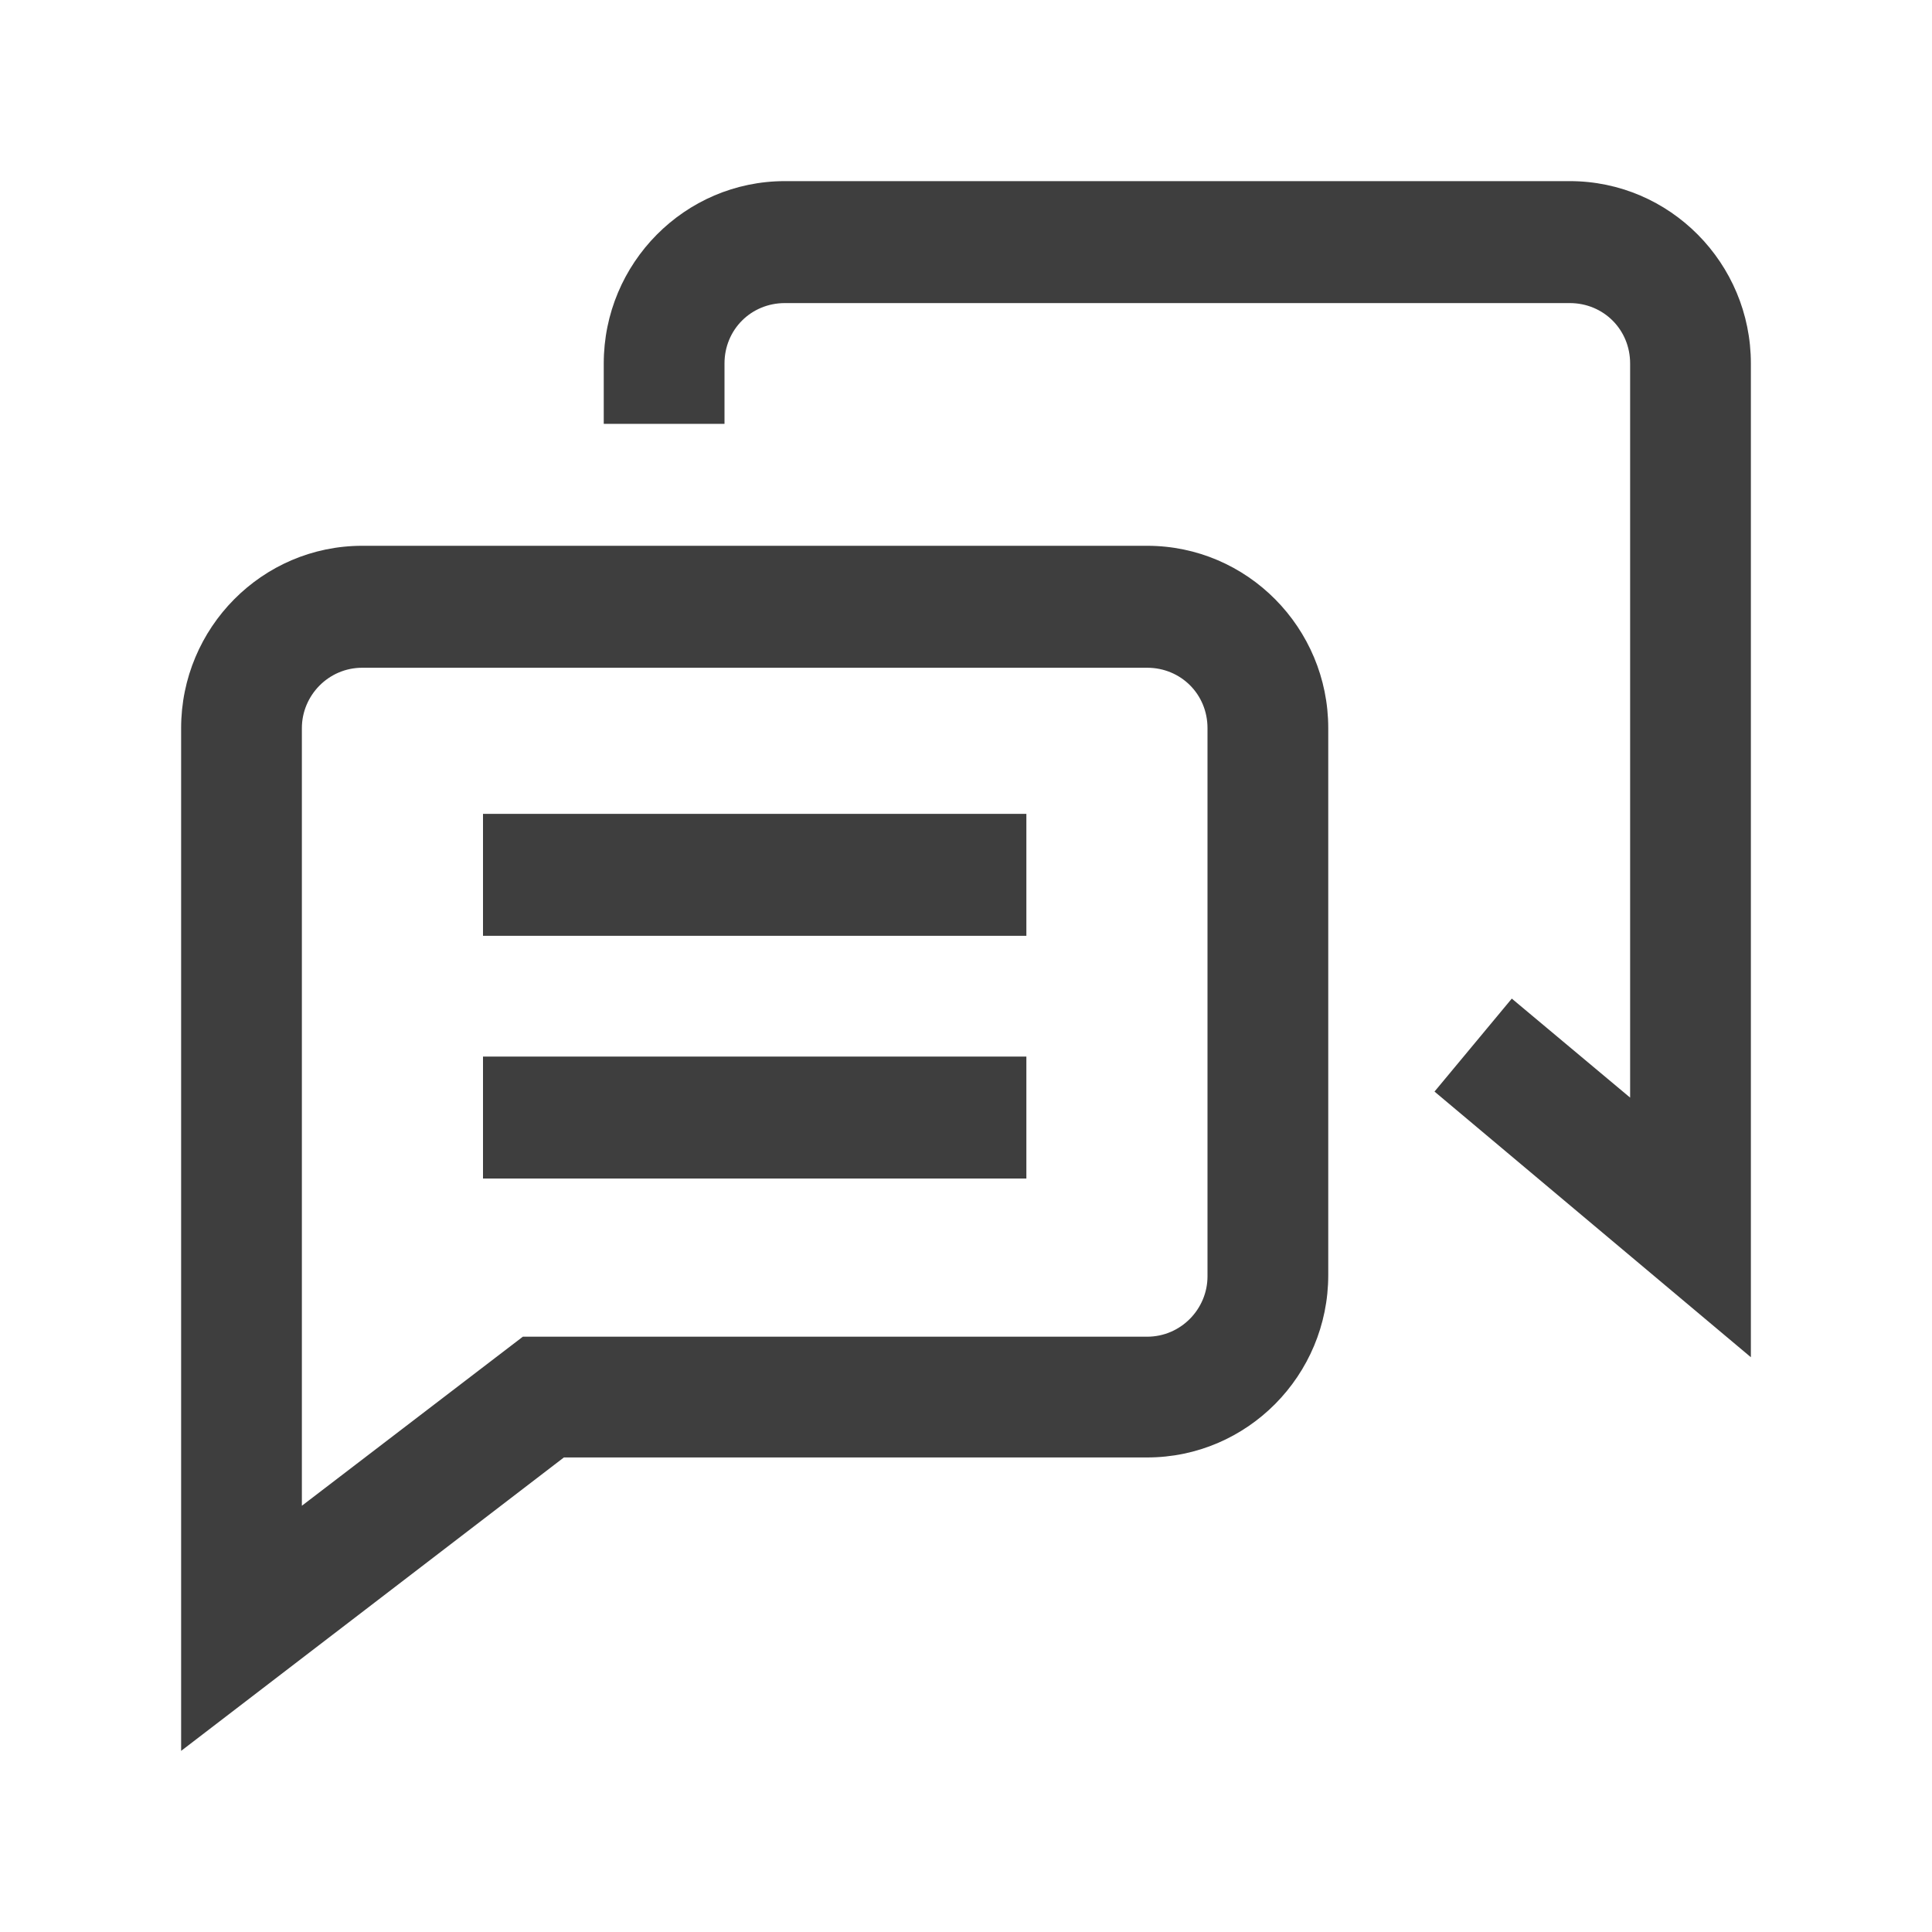 <?xml version="1.0" encoding="UTF-8"?>
<svg width="24px" height="24px" viewBox="0 0 24 24" version="1.1" xmlns="http://www.w3.org/2000/svg" xmlns:xlink="http://www.w3.org/1999/xlink">
    <title>chat_left</title>
    <g id="小網Guideline" stroke="none" stroke-width="1" fill="none" fill-rule="evenodd">
        <g id="icon" transform="translate(-472, -166)" fill-rule="nonzero">
            <g id="chat_left" transform="translate(472, 166)">
                <rect id="Rectangle" fill="#000000" opacity="0" x="0" y="0" width="24" height="24"></rect>
                <path d="M14.25,6.78 C15.495,6.78 16.5,7.8 16.5,9.045 L16.5,15.84 C16.5,17.085 15.495,18.105 14.25,18.105 L7.005,18.105 L2.25,21.75 L2.25,9.045 C2.25,7.8 3.255,6.78 4.5,6.78 L14.25,6.78 Z M14.25,8.295 L4.5,8.295 C4.08,8.295 3.75,8.64 3.75,9.045 L3.75,18.705 L6.495,16.605 L14.25,16.605 C14.67,16.605 15,16.26 15,15.855 L15,9.045 C15,8.625 14.67,8.295 14.25,8.295 Z M19.5,2.25 C20.745,2.25 21.75,3.27 21.75,4.515 L21.75,16.86 L17.82,13.56 L18.78,12.405 L20.25,13.635 L20.25,4.515 C20.25,4.095 19.92,3.765 19.5,3.765 L9.75,3.765 C9.33,3.765 9,4.095 9,4.515 L9,5.265 L7.5,5.265 L7.5,4.515 C7.5,3.27 8.505,2.25 9.75,2.25 L19.5,2.25 Z M12.75,13.125 L12.75,14.64 L6,14.64 L6,13.125 L12.75,13.125 Z M12.75,10.11 L12.75,11.625 L6,11.625 L6,10.11 L12.75,10.11 Z" id="Shape" fill="#3E3E3E"></path>
            </g>
        </g>
    </g>
</svg>